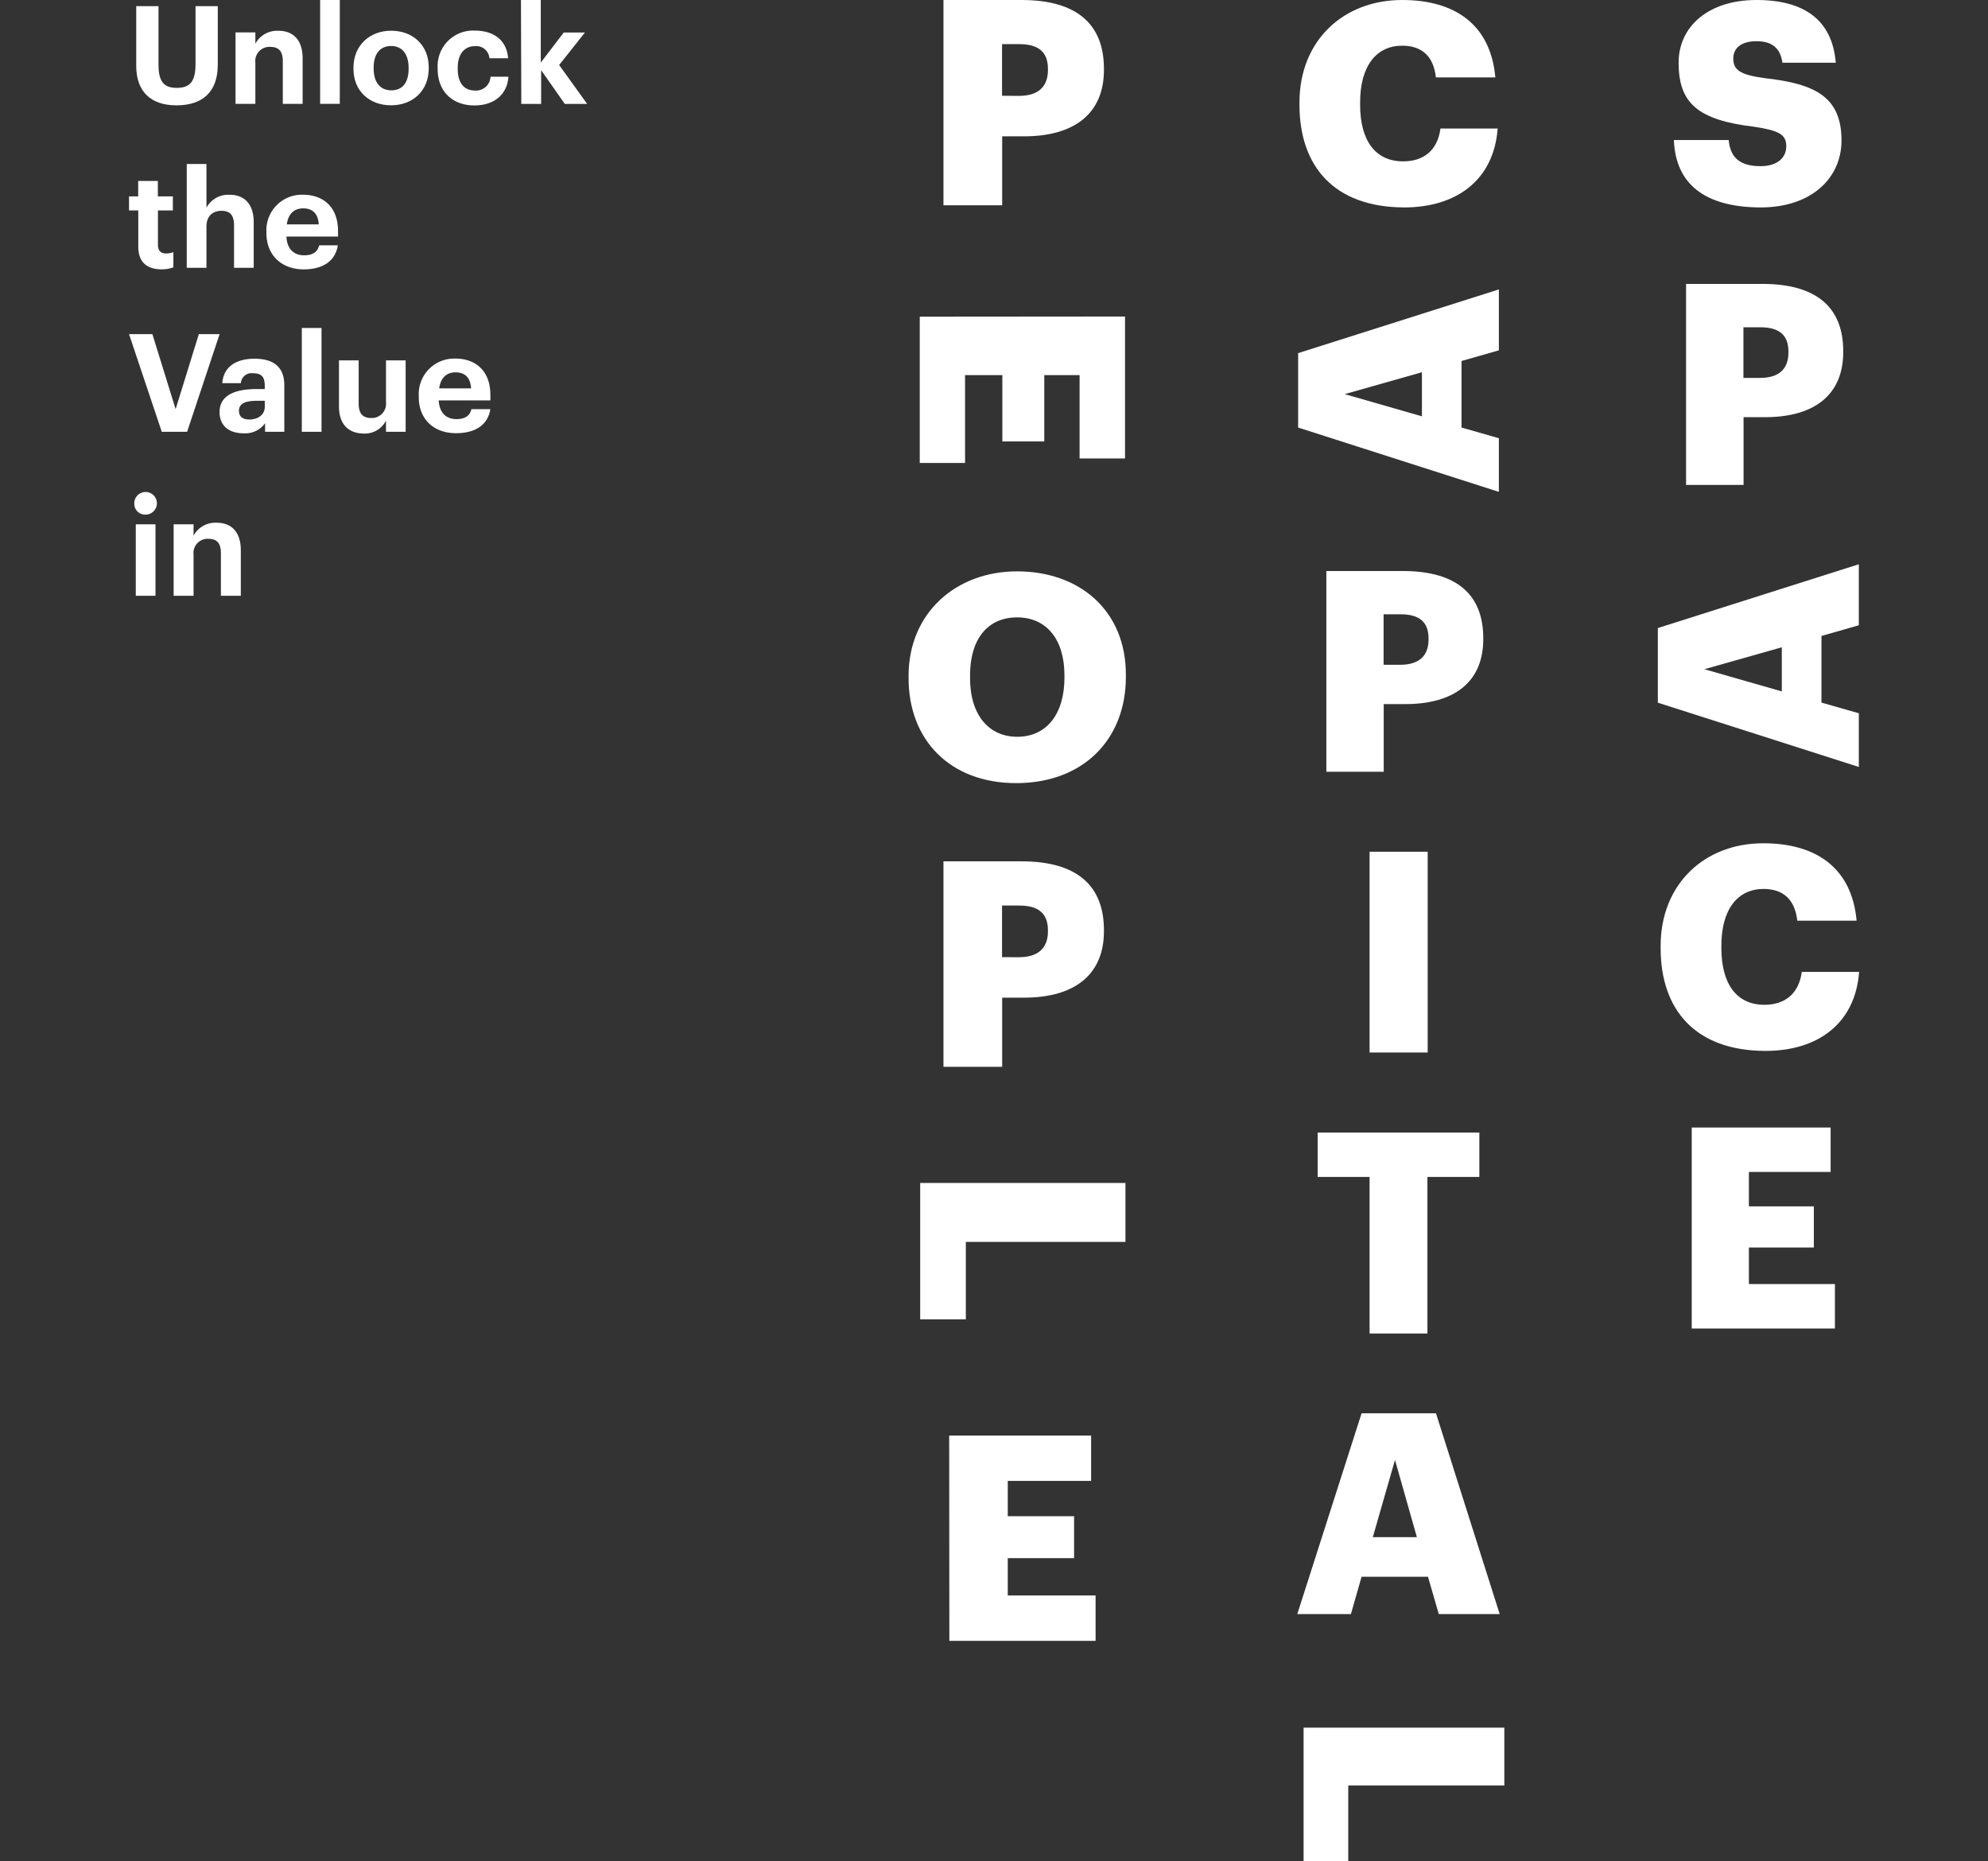 <svg xmlns="http://www.w3.org/2000/svg" viewBox="0 0 462.2 432.69"><rect x="0" y="0" width="462.2" height="432.69" fill="#333333" stroke="none"/><defs><style>.a{fill:#fff;}</style></defs><title>hero</title><path class="a" d="M219.35,0H237.5c13.08,0,19.16,5.81,19.16,16v.27c0,10-6.74,15.42-18.56,15.42H233V47.72H219.35ZM236.9,22.29c4.41,0,6.74-2.07,6.74-6V16c0-4.07-2.4-5.74-6.67-5.74h-4v12Z"/><path class="a" d="M261.56,73.58v33H251V87.2h-8.21v15.42h-9.75V87.2h-8.67v20.42H213.84v-34Z"/><path class="a" d="M211.24,157.65v-.54c0-14.55,10.95-24.29,25.23-24.29,14.55,0,25.29,9.14,25.29,24v.53c0,14.69-10.07,24.7-25.49,24.7S211.24,172,211.24,157.65Zm36.24-.14V157c0-8.48-4.27-13.48-11-13.48s-10.95,4.87-10.95,13.55v.53c0,8.68,4.41,13.68,11,13.68C243.28,171.26,247.48,166.06,247.48,157.51Z"/><path class="a" d="M219.35,200.23H237.5c13.08,0,19.16,5.81,19.16,16v.27c0,10-6.74,15.42-18.56,15.42H233V248H219.35Zm17.55,22.29c4.41,0,6.74-2.07,6.74-6v-.27c0-4.07-2.4-5.74-6.67-5.74h-4v12Z"/><path class="a" d="M261.66,275V288.7H224.55v18H213.94V275Z"/><path class="a" d="M220.68,333.72h33v10.54H234.3v8.21h15.42v9.75H234.3v8.67h20.42v10.55h-34Z"/><path class="a" d="M389.17,32.55h12.74c.33,3.34,1.83,6.08,7.39,6.08,3.85,0,6-1.9,6-4.64s-1.76-3.66-7.39-4.51c-13.2-1.57-17.64-5.49-17.64-14.9,0-8.44,6.93-14.58,18.1-14.58S426,4.71,426.81,14.58H414.4c-.46-3.34-2.36-5-6-5s-5.42,1.64-5.42,4c0,2.62,1.44,3.79,7.25,4.58,11.83,1.3,17.91,4.38,17.91,14.51,0,8.56-6.8,15.55-18.82,15.55C396.22,48.17,389.56,42.68,389.17,32.55Z"/><path class="a" d="M392,66h17.78c12.81,0,18.76,5.69,18.76,15.62v.26c0,9.81-6.61,15.1-18.17,15.1h-5v15.75H392ZM409.2,87.85c4.31,0,6.6-2,6.6-5.88v-.26c0-4-2.35-5.63-6.54-5.63h-3.92V87.85Z"/><path class="a" d="M385.44,163.35V146l46.73-14.83v14.18l-8.69,2.49v15.49l8.69,2.48v12.48Zm28.82-2.62V150.47l-18,5.1Z"/><path class="a" d="M386.09,220.41v-.52c0-14.38,10.2-23.86,23.86-23.86,12.16,0,20.59,5.62,21.7,18H417.86c-.52-4.77-3.14-7.38-7.84-7.38-6,0-9.81,4.7-9.81,13.2v.52c0,8.44,3.6,13.21,10,13.21,4.71,0,8-2.49,8.7-7.65h13.33c-.92,12.09-9.67,18.37-21.77,18.37C394.13,244.27,386.09,234.72,386.09,220.41Z"/><path class="a" d="M393.32,262.11h32.29v10.33h-19v8h15.1V290h-15.1v8.5h20v10.33H393.32Z"/><path class="a" d="M302.12,24.35v-.53C302.12,9.46,312.3,0,326,0c12.14,0,20.56,5.61,21.66,18H333.84c-.52-4.77-3.13-7.38-7.83-7.38-6,0-9.79,4.7-9.79,13.19v.52c0,8.42,3.59,13.18,10,13.18,4.7,0,8-2.48,8.68-7.63H348.2c-.91,12.07-9.66,18.34-21.73,18.34C310.15,48.17,302.12,38.64,302.12,24.35Z"/><path class="a" d="M301.81,99.39V82.09l46.67-14.81V81.44l-8.68,2.48V99.39l8.68,2.48v12.47Zm28.78-2.61V86.53l-17.95,5.09Z"/><path class="a" d="M308.37,132.74h17.75c12.8,0,18.73,5.68,18.73,15.6v.27c0,9.79-6.59,15.07-18.14,15.07h-5v15.73H308.37Zm17.17,21.8c4.3,0,6.59-2,6.59-5.87v-.26c0-4-2.35-5.61-6.53-5.61h-3.92v11.74Z"/><path class="a" d="M318.42,198h13.51v46.67H318.42Z"/><path class="a" d="M318.42,273.6H306.35V263.28h37.59V273.6H331.87V310H318.42Z"/><path class="a" d="M316.56,328.55h17.3l14.81,46.67H334.51L332,366.54H316.56l-2.48,8.68H301.61Zm2.61,28.79h10.25l-5.09-17.95Z"/><path class="a" d="M349.75,401.62v13.45H313.46v17.62H303.08V401.62Z"/><path class="a" d="M31.67,15.28V1.43h5.18V15c0,3.78,1.11,5.43,4.22,5.43s4.39-1.46,4.39-5.62V1.43h5.17V15.09c0,6.19-3.46,9.4-9.59,9.4C35.07,24.49,31.67,21.31,31.67,15.28Z"/><path class="a" d="M54.76,7.53h4.61v2.63a5.75,5.75,0,0,1,5.4-3c3.27,0,5.59,2,5.59,6.41V24.14H65.75V14.23c0-2.26-.88-3.33-2.92-3.33a3.28,3.28,0,0,0-3.46,3.65v9.59H54.76Z"/><path class="a" d="M74.43,0H79V24.14H74.43Z"/><path class="a" d="M82.18,16v-.26c0-5.2,3.78-8.6,8.77-8.6s8.73,3.33,8.73,8.51v.25c0,5.25-3.78,8.58-8.77,8.58S82.18,21.19,82.18,16ZM95,16v-.23c0-3.17-1.49-5.08-4.06-5.08s-4.07,1.84-4.07,5v.25C86.88,19.09,88.34,21,91,21S95,19.09,95,16Z"/><path class="a" d="M101.75,16v-.25a8.25,8.25,0,0,1,8.57-8.64c3.85,0,7.41,1.68,7.82,6.44h-4.35a3.06,3.06,0,0,0-3.37-2.82c-2.38,0-4,1.78-4,5V16c0,3.33,1.49,5.05,4.06,5.05a3.36,3.36,0,0,0,3.56-3.21h4.16c-.25,3.94-3.11,6.67-7.94,6.67S101.75,21.47,101.75,16Z"/><path class="a" d="M121.12,0h4.61V14.55l5.34-7H136l-6,7.56,6.51,9.05h-5.2l-5.5-7.85v7.85h-4.61Z"/><path class="a" d="M32.15,57.34V48.92H30V45.65h2.13V42.06h4.57v3.59h3.49v3.27H36.72v8c0,1.34.67,2,1.84,2a4.34,4.34,0,0,0,1.75-.31v3.55a8.2,8.2,0,0,1-2.8.45C34,62.58,32.15,60.8,32.15,57.34Z"/><path class="a" d="M43.42,38.12H48V48.28a5.75,5.75,0,0,1,5.4-3c3.27,0,5.59,2,5.59,6.41V62.26H54.41V52.35c0-2.26-.88-3.34-2.92-3.34S48,50.22,48,52.67v9.59H43.42Z"/><path class="a" d="M61.94,54.16v-.25a8.25,8.25,0,0,1,8.55-8.64c4.29,0,8.1,2.51,8.1,8.45V55h-12c.13,2.76,1.62,4.35,4.13,4.35,2.13,0,3.18-.92,3.46-2.32h4.36c-.54,3.59-3.4,5.59-7.94,5.59C65.6,62.61,61.94,59.47,61.94,54.16Zm12.17-2c-.16-2.51-1.43-3.72-3.62-3.72S67,49.81,66.68,52.16Z"/><path class="a" d="M30,77.67h5.43l5.4,17.44,5.4-17.44h4.83l-7.56,22.71H37.61Z"/><path class="a" d="M51.05,95.78c0-3.88,3.56-5.34,8.64-5.34h1.87v-.67c0-2-.6-3-2.7-3A2.5,2.5,0,0,0,56,89.07H51.68c.29-3.94,3.4-5.68,7.47-5.68S66.1,85,66.1,89.55v10.83H61.63v-2a5.67,5.67,0,0,1-5,2.35C53.59,100.73,51.05,99.27,51.05,95.78Zm10.51-1.21v-1.4H59.78c-2.67,0-4.22.57-4.22,2.35,0,1.21.73,2,2.41,2C60,97.52,61.56,96.41,61.56,94.57Z"/><path class="a" d="M70.17,76.24h4.58v24.14H70.17Z"/><path class="a" d="M78.81,94.47V83.77h4.58V93.84c0,2.25.92,3.33,2.89,3.33a3.3,3.3,0,0,0,3.46-3.65V83.77h4.57v16.61H89.74v-2.6a5.51,5.51,0,0,1-5.27,3C81.23,100.73,78.81,98.83,78.81,94.47Z"/><path class="a" d="M97.36,92.28V92a8.25,8.25,0,0,1,8.55-8.64c4.29,0,8.1,2.51,8.1,8.45v1.27H102c.13,2.76,1.62,4.35,4.13,4.35,2.13,0,3.18-.92,3.46-2.32H114c-.54,3.59-3.4,5.59-7.94,5.59C101,100.73,97.36,97.59,97.36,92.28Zm12.17-2c-.16-2.51-1.43-3.72-3.62-3.72s-3.46,1.37-3.81,3.72Z"/><path class="a" d="M31.22,117.12a2.63,2.63,0,1,1,2.61,2.51A2.52,2.52,0,0,1,31.22,117.12Zm.35,4.77h4.58V138.5H31.57Z"/><path class="a" d="M40.37,121.89H45v2.63a5.75,5.75,0,0,1,5.4-3c3.27,0,5.59,2,5.59,6.41V138.5H51.36v-9.91c0-2.26-.88-3.33-2.92-3.33A3.28,3.28,0,0,0,45,128.91v9.59H40.37Z"/></svg>